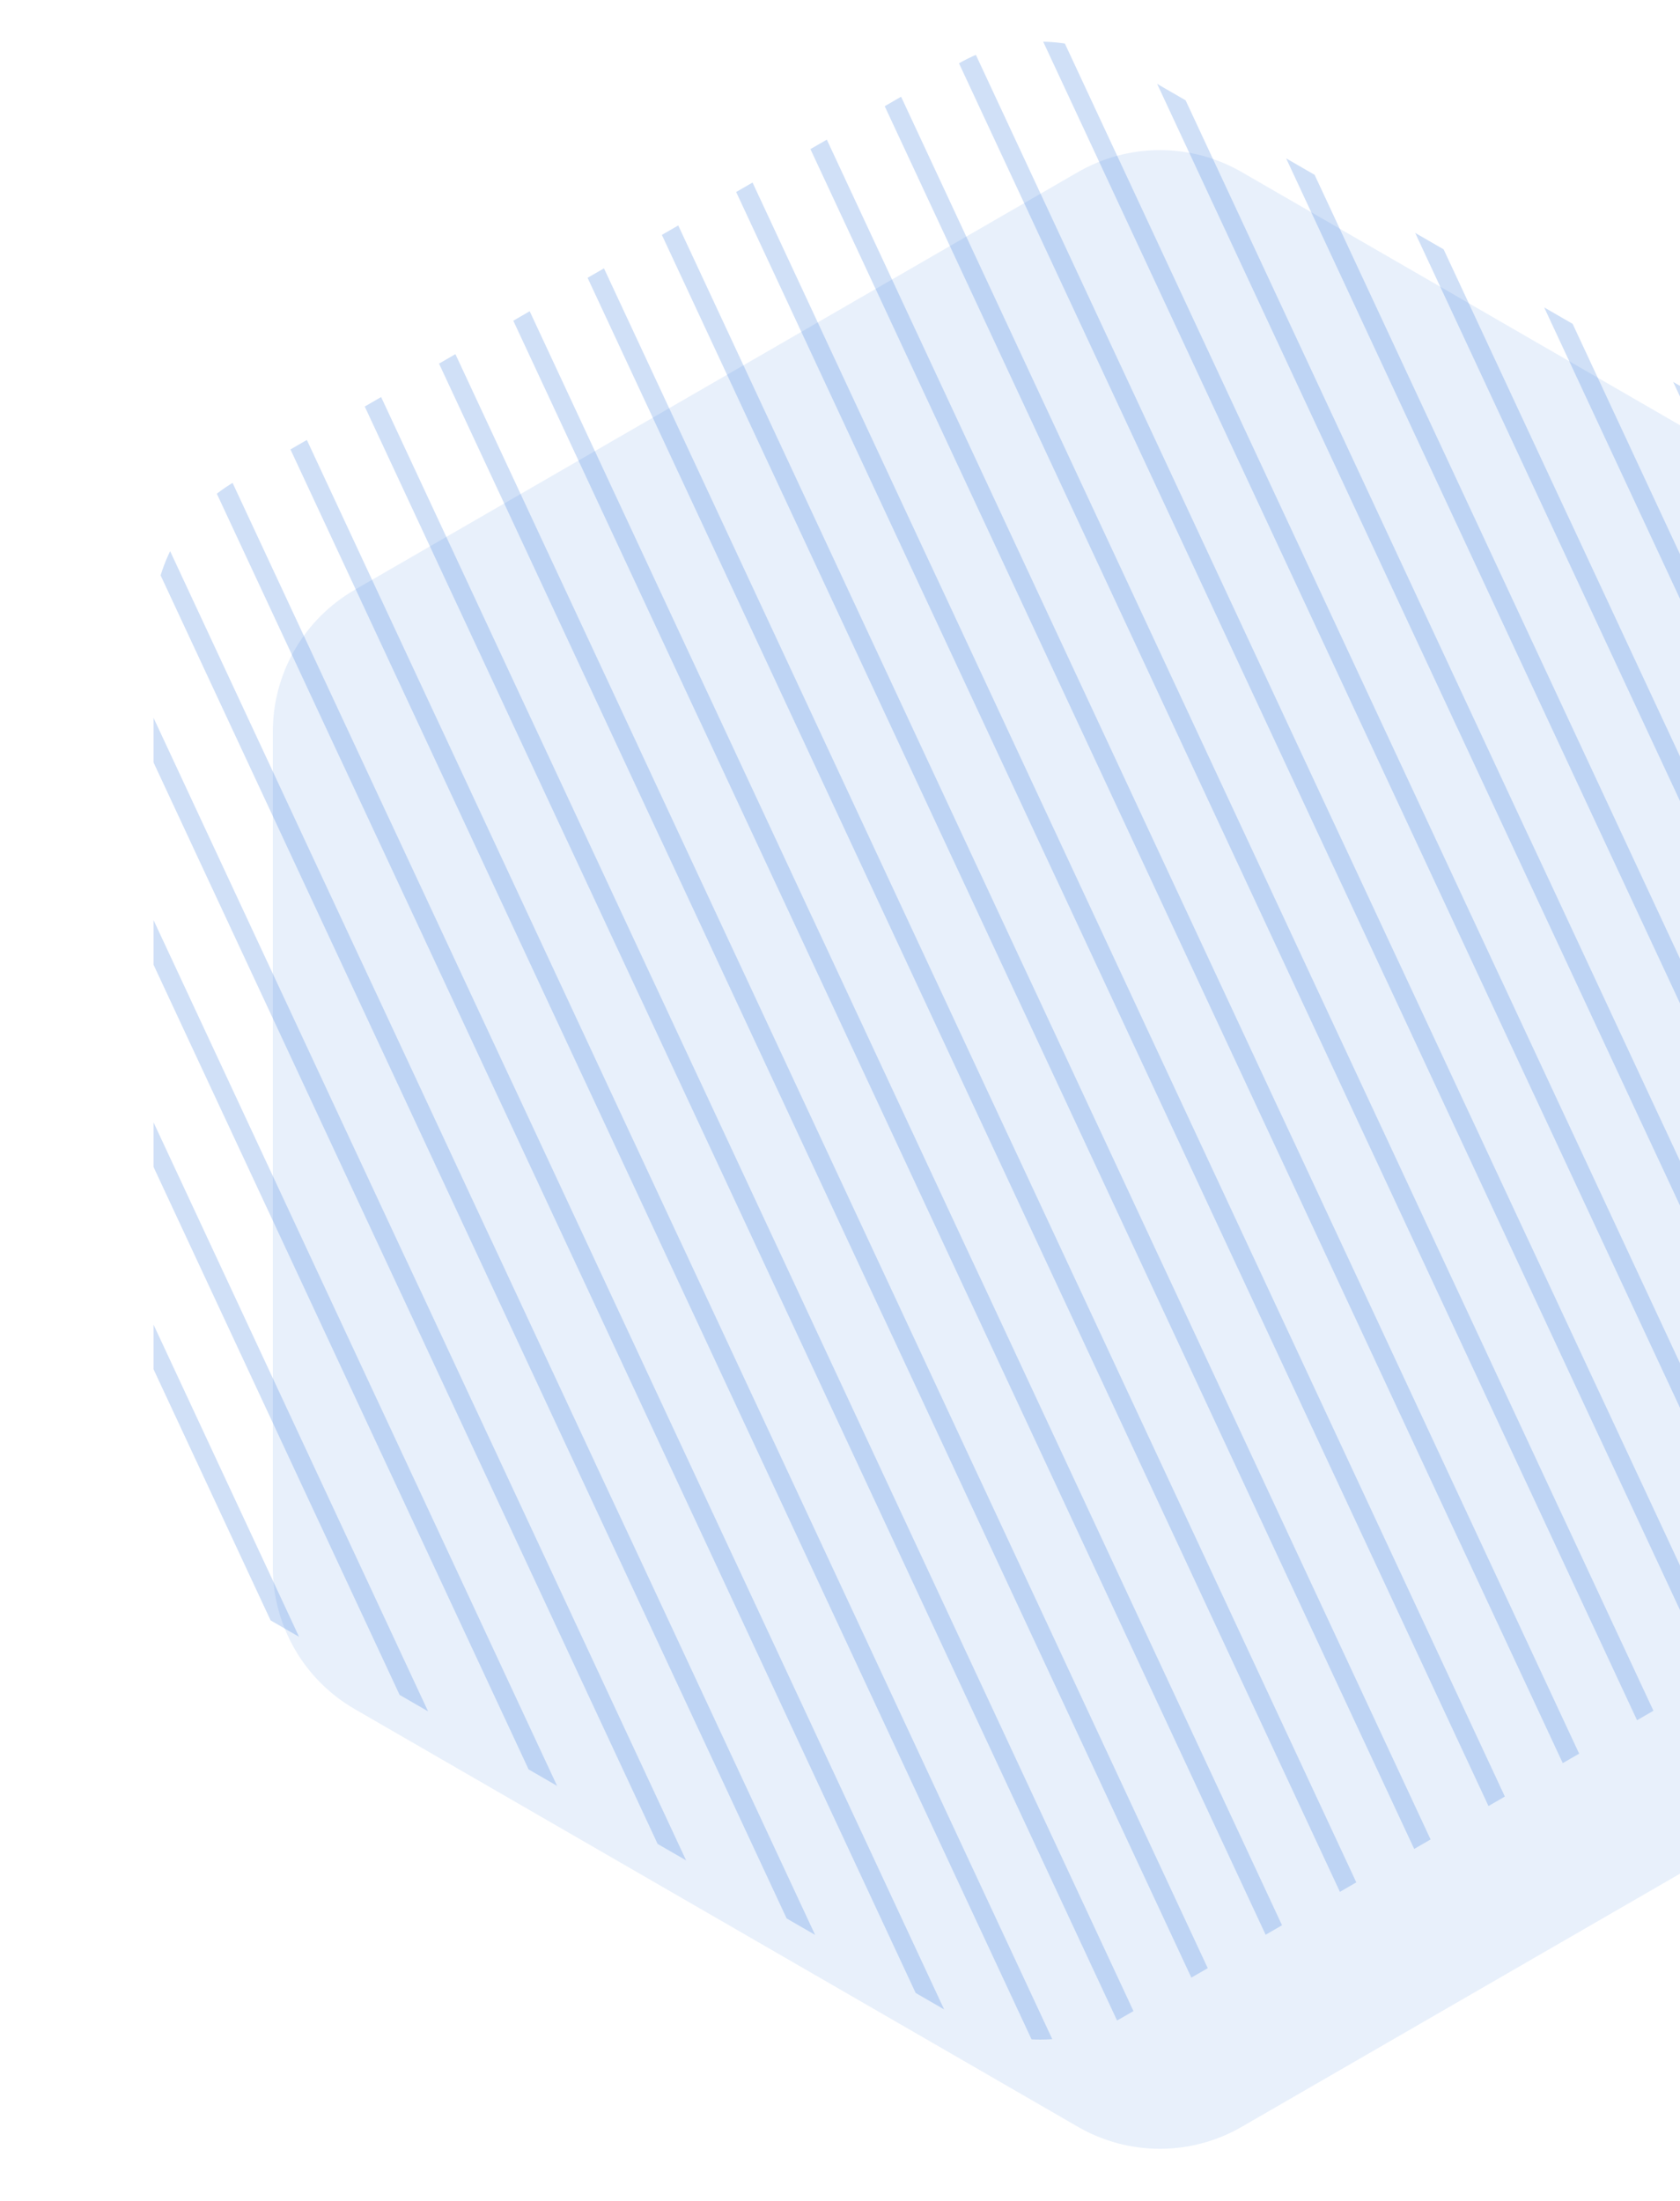 <svg width="155px" height="203px" viewBox="0 0 155 203" version="1.1" xmlns:xlink="http://www.w3.org/1999/xlink" xmlns="http://www.w3.org/2000/svg">
  <defs>
    <path d="M102.011 4.357L168.727 42.875Q169.155 43.122 169.565 43.397Q169.976 43.671 170.368 43.972Q170.76 44.273 171.132 44.599Q171.503 44.924 171.853 45.274Q172.202 45.623 172.528 45.995Q172.854 46.366 173.154 46.758Q173.455 47.15 173.73 47.561Q174.004 47.972 174.251 48.4Q174.498 48.828 174.717 49.271Q174.935 49.714 175.124 50.17Q175.314 50.627 175.472 51.095Q175.631 51.563 175.759 52.04Q175.887 52.517 175.983 53.002Q176.08 53.486 176.144 53.976Q176.209 54.466 176.241 54.959Q176.273 55.452 176.273 55.946L176.273 132.983Q176.273 133.477 176.241 133.97Q176.209 134.463 176.144 134.953Q176.08 135.443 175.983 135.927Q175.887 136.412 175.759 136.889Q175.631 137.366 175.472 137.834Q175.313 138.302 175.124 138.759Q174.935 139.215 174.717 139.658Q174.498 140.101 174.251 140.529Q174.004 140.957 173.73 141.368Q173.455 141.779 173.154 142.171Q172.854 142.563 172.528 142.934Q172.202 143.306 171.853 143.655Q171.503 144.005 171.132 144.331Q170.76 144.656 170.368 144.957Q169.976 145.258 169.565 145.532Q169.155 145.807 168.727 146.054L102.011 184.572Q101.583 184.819 101.14 185.038Q100.697 185.256 100.241 185.445Q99.784 185.634 99.316 185.793Q98.848 185.952 98.371 186.08Q97.894 186.208 97.409 186.304Q96.924 186.401 96.435 186.465Q95.945 186.53 95.452 186.562Q94.959 186.594 94.465 186.594Q93.971 186.594 93.477 186.562Q92.984 186.53 92.495 186.465Q92.005 186.401 91.52 186.304Q91.035 186.208 90.558 186.08Q90.081 185.952 89.613 185.793Q89.145 185.634 88.689 185.445Q88.232 185.256 87.789 185.038Q87.346 184.819 86.918 184.572L20.203 146.054Q19.775 145.807 19.364 145.532Q18.953 145.258 18.561 144.957Q18.169 144.656 17.797 144.331Q17.426 144.005 17.077 143.655Q16.727 143.306 16.401 142.934Q16.076 142.563 15.775 142.171Q15.474 141.779 15.2 141.368Q14.925 140.957 14.678 140.529Q14.431 140.101 14.212 139.658Q13.994 139.215 13.805 138.759Q13.616 138.302 13.457 137.834Q13.298 137.366 13.17 136.889Q13.042 136.412 12.946 135.927Q12.85 135.443 12.785 134.953Q12.72 134.463 12.688 133.97Q12.656 133.477 12.656 132.983L12.656 55.946Q12.656 55.452 12.688 54.959Q12.72 54.466 12.785 53.976Q12.85 53.486 12.946 53.002Q13.042 52.517 13.17 52.04Q13.298 51.563 13.457 51.095Q13.616 50.627 13.805 50.17Q13.994 49.714 14.212 49.271Q14.431 48.828 14.678 48.4Q14.925 47.972 15.2 47.561Q15.474 47.15 15.775 46.758Q16.076 46.366 16.401 45.995Q16.727 45.623 17.077 45.274Q17.426 44.924 17.797 44.599Q18.169 44.273 18.561 43.972Q18.953 43.671 19.364 43.397Q19.775 43.122 20.203 42.875L86.918 4.357Q87.346 4.11 87.789 3.891Q88.232 3.673 88.689 3.484Q89.145 3.295 89.613 3.136Q90.081 2.977 90.558 2.849Q91.035 2.721 91.52 2.625Q92.005 2.529 92.495 2.464Q92.984 2.4 93.477 2.367Q93.971 2.335 94.465 2.335Q94.959 2.335 95.452 2.367Q95.945 2.4 96.435 2.464Q96.924 2.529 97.409 2.625Q97.894 2.721 98.371 2.849Q98.848 2.977 99.316 3.136Q99.784 3.295 100.241 3.484Q100.697 3.673 101.14 3.891Q101.583 4.11 102.011 4.357L102.011 4.357Z" id="path_1" />
    <clipPath id="mask_1">
      <use xlink:href="#path_1" />
    </clipPath>
  </defs>
  <g id="Shape-2" transform="translate(1.51 1.509)">
    <path d="M102.047 4.357L168.793 42.893Q169.221 43.14 169.631 43.414Q170.042 43.689 170.434 43.99Q170.826 44.291 171.198 44.616Q171.569 44.942 171.919 45.291Q172.268 45.641 172.594 46.012Q172.92 46.384 173.22 46.776Q173.521 47.168 173.796 47.579Q174.07 47.99 174.317 48.417Q174.564 48.845 174.783 49.288Q175.001 49.732 175.191 50.188Q175.38 50.645 175.538 51.113Q175.697 51.58 175.825 52.058Q175.953 52.535 176.049 53.02Q176.146 53.504 176.21 53.994Q176.275 54.484 176.307 54.977Q176.339 55.47 176.339 55.964L176.339 133.036Q176.339 133.53 176.307 134.023Q176.275 134.516 176.21 135.006Q176.146 135.496 176.049 135.98Q175.953 136.465 175.825 136.942Q175.697 137.42 175.538 137.887Q175.38 138.355 175.191 138.812Q175.001 139.268 174.783 139.711Q174.564 140.155 174.317 140.583Q174.07 141.01 173.796 141.421Q173.521 141.832 173.22 142.224Q172.92 142.616 172.594 142.988Q172.268 143.359 171.919 143.708Q171.569 144.058 171.198 144.384Q170.826 144.709 170.434 145.01Q170.042 145.311 169.631 145.585Q169.221 145.86 168.793 146.107L102.047 184.643Q101.619 184.89 101.176 185.109Q100.732 185.327 100.276 185.516Q99.82 185.705 99.352 185.864Q98.884 186.023 98.406 186.151Q97.929 186.279 97.445 186.375Q96.96 186.471 96.47 186.536Q95.98 186.6 95.487 186.633Q94.994 186.665 94.5 186.665Q94.006 186.665 93.513 186.633Q93.02 186.6 92.53 186.536Q92.04 186.471 91.555 186.375Q91.071 186.279 90.594 186.151Q90.116 186.023 89.648 185.864Q89.18 185.705 88.724 185.516Q88.267 185.327 87.824 185.109Q87.381 184.89 86.953 184.643L20.207 146.107Q19.779 145.86 19.369 145.585Q18.958 145.311 18.566 145.01Q18.174 144.709 17.802 144.384Q17.431 144.058 17.081 143.708Q16.732 143.359 16.406 142.988Q16.08 142.616 15.78 142.224Q15.479 141.832 15.204 141.421Q14.93 141.01 14.683 140.583Q14.436 140.155 14.217 139.711Q13.999 139.268 13.809 138.812Q13.62 138.355 13.462 137.887Q13.303 137.42 13.175 136.942Q13.047 136.465 12.951 135.98Q12.854 135.496 12.79 135.006Q12.725 134.516 12.693 134.023Q12.661 133.53 12.661 133.036L12.661 55.964Q12.661 55.47 12.693 54.977Q12.725 54.484 12.79 53.994Q12.854 53.504 12.951 53.02Q13.047 52.535 13.175 52.058Q13.303 51.58 13.462 51.113Q13.62 50.645 13.809 50.188Q13.999 49.732 14.217 49.288Q14.436 48.845 14.683 48.417Q14.93 47.99 15.204 47.579Q15.479 47.168 15.78 46.776Q16.08 46.384 16.406 46.012Q16.732 45.641 17.081 45.291Q17.431 44.942 17.802 44.616Q18.174 44.291 18.566 43.99Q18.958 43.689 19.369 43.414Q19.779 43.14 20.207 42.893L86.953 4.357Q87.381 4.11 87.824 3.891Q88.267 3.673 88.724 3.484Q89.18 3.295 89.648 3.136Q90.116 2.977 90.594 2.849Q91.071 2.721 91.555 2.625Q92.04 2.529 92.53 2.464Q93.02 2.4 93.513 2.367Q94.006 2.335 94.5 2.335Q94.994 2.335 95.487 2.367Q95.98 2.4 96.47 2.464Q96.96 2.529 97.445 2.625Q97.929 2.721 98.406 2.849Q98.884 2.977 99.352 3.136Q99.82 3.295 100.276 3.484Q100.732 3.673 101.176 3.891Q101.619 4.11 102.047 4.357Z" transform="translate(11 10)" id="Polygon" fill="#1565D8" fill-opacity="0.094" stroke="none" />
    <g id="Shape" opacity="0.2">
      <path d="M102.011 4.357L168.727 42.875Q169.155 43.122 169.565 43.397Q169.976 43.671 170.368 43.972Q170.76 44.273 171.132 44.599Q171.503 44.924 171.853 45.274Q172.202 45.623 172.528 45.995Q172.854 46.366 173.154 46.758Q173.455 47.15 173.73 47.561Q174.004 47.972 174.251 48.4Q174.498 48.828 174.717 49.271Q174.935 49.714 175.124 50.17Q175.314 50.627 175.472 51.095Q175.631 51.563 175.759 52.04Q175.887 52.517 175.983 53.002Q176.08 53.486 176.144 53.976Q176.209 54.466 176.241 54.959Q176.273 55.452 176.273 55.946L176.273 132.983Q176.273 133.477 176.241 133.97Q176.209 134.463 176.144 134.953Q176.08 135.443 175.983 135.927Q175.887 136.412 175.759 136.889Q175.631 137.366 175.472 137.834Q175.313 138.302 175.124 138.759Q174.935 139.215 174.717 139.658Q174.498 140.101 174.251 140.529Q174.004 140.957 173.73 141.368Q173.455 141.779 173.154 142.171Q172.854 142.563 172.528 142.934Q172.202 143.306 171.853 143.655Q171.503 144.005 171.132 144.331Q170.76 144.656 170.368 144.957Q169.976 145.258 169.565 145.532Q169.155 145.807 168.727 146.054L102.011 184.572Q101.583 184.819 101.14 185.038Q100.697 185.256 100.241 185.445Q99.784 185.634 99.316 185.793Q98.848 185.952 98.371 186.08Q97.894 186.208 97.409 186.304Q96.924 186.401 96.435 186.465Q95.945 186.53 95.452 186.562Q94.959 186.594 94.465 186.594Q93.971 186.594 93.477 186.562Q92.984 186.53 92.495 186.465Q92.005 186.401 91.52 186.304Q91.035 186.208 90.558 186.08Q90.081 185.952 89.613 185.793Q89.145 185.634 88.689 185.445Q88.232 185.256 87.789 185.038Q87.346 184.819 86.918 184.572L20.203 146.054Q19.775 145.807 19.364 145.532Q18.953 145.258 18.561 144.957Q18.169 144.656 17.797 144.331Q17.426 144.005 17.077 143.655Q16.727 143.306 16.401 142.934Q16.076 142.563 15.775 142.171Q15.474 141.779 15.2 141.368Q14.925 140.957 14.678 140.529Q14.431 140.101 14.212 139.658Q13.994 139.215 13.805 138.759Q13.616 138.302 13.457 137.834Q13.298 137.366 13.17 136.889Q13.042 136.412 12.946 135.927Q12.85 135.443 12.785 134.953Q12.72 134.463 12.688 133.97Q12.656 133.477 12.656 132.983L12.656 55.946Q12.656 55.452 12.688 54.959Q12.72 54.466 12.785 53.976Q12.85 53.486 12.946 53.002Q13.042 52.517 13.17 52.04Q13.298 51.563 13.457 51.095Q13.616 50.627 13.805 50.17Q13.994 49.714 14.212 49.271Q14.431 48.828 14.678 48.4Q14.925 47.972 15.2 47.561Q15.474 47.15 15.775 46.758Q16.076 46.366 16.401 45.995Q16.727 45.623 17.077 45.274Q17.426 44.924 17.797 44.599Q18.169 44.273 18.561 43.972Q18.953 43.671 19.364 43.397Q19.775 43.122 20.203 42.875L86.918 4.357Q87.346 4.11 87.789 3.891Q88.232 3.673 88.689 3.484Q89.145 3.295 89.613 3.136Q90.081 2.977 90.558 2.849Q91.035 2.721 91.52 2.625Q92.005 2.529 92.495 2.464Q92.984 2.4 93.477 2.367Q93.971 2.335 94.465 2.335Q94.959 2.335 95.452 2.367Q95.945 2.4 96.435 2.464Q96.924 2.529 97.409 2.625Q97.894 2.721 98.371 2.849Q98.848 2.977 99.316 3.136Q99.784 3.295 100.241 3.484Q100.697 3.673 101.14 3.891Q101.583 4.11 102.011 4.357L102.011 4.357Z" id="Mask" fill="none" stroke="none" />
      <g clip-path="url(#mask_1)">
        <path d="M180.369 0.735L1.577 384.157L0 383.421L178.792 5.72205e-06L180.369 0.735ZM10.275 384.157L189.067 0.735L187.491 5.72205e-06L8.698 383.421L10.275 384.157ZM197.766 0.735L18.973 384.157L17.397 383.421L196.189 5.72205e-06L197.766 0.735ZM27.672 384.157L206.464 0.735L204.887 5.72205e-06L26.095 383.421L27.672 384.157ZM215.162 0.735L36.37 384.157L34.793 383.421L213.586 5.72205e-06L215.162 0.735ZM45.069 384.157L223.861 0.735L222.284 5.72205e-06L43.492 383.421L45.069 384.157ZM232.559 0.735L53.767 384.157L52.19 383.421L230.983 5.72205e-06L232.559 0.735ZM62.465 384.157L241.258 0.735L239.681 5.72205e-06L60.889 383.421L62.465 384.157ZM249.956 0.735L71.163 384.157L69.587 383.421L248.379 5.72205e-06L249.956 0.735ZM79.862 384.157L258.654 0.735L257.078 5.72205e-06L78.285 383.421L79.862 384.157ZM267.353 0.735L88.56 384.157L86.984 383.421L265.776 5.72205e-06L267.353 0.735ZM97.259 384.157L276.051 0.735L274.474 5.72205e-06L95.682 383.421L97.259 384.157ZM284.749 0.735L105.957 384.157L104.38 383.421L283.173 5.72205e-06L284.749 0.735ZM114.655 384.157L293.448 0.735L291.871 5.72205e-06L113.079 383.421L114.655 384.157ZM302.146 0.735L123.354 384.157L121.777 383.421L300.569 5.72205e-06L302.146 0.735ZM132.052 384.157L310.844 0.735L309.268 5.72205e-06L130.475 383.421L132.052 384.157ZM319.543 0.735L140.75 384.157L139.174 383.421L317.966 5.72205e-06L319.543 0.735ZM149.449 384.157L328.241 0.735L326.664 5.72205e-06L147.872 383.421L149.449 384.157ZM336.939 0.735L158.147 384.157L156.57 383.421L335.363 5.72205e-06L336.939 0.735ZM166.845 384.157L345.638 0.735L344.061 5.72205e-06L165.269 383.421L166.845 384.157ZM354.336 0.735L175.544 384.157L173.967 383.421L352.759 5.72205e-06L354.336 0.735ZM184.242 384.157L363.035 0.735L361.458 5.72205e-06L182.665 383.421L184.242 384.157ZM371.733 0.735L192.94 384.157L191.364 383.421L370.156 5.72205e-06L371.733 0.735ZM201.639 384.157L380.431 0.735L378.855 5.72205e-06L200.062 383.421L201.639 384.157ZM389.13 0.735L210.337 384.157L208.761 383.421L387.553 5.72205e-06L389.13 0.735ZM219.036 384.157L397.828 0.735L396.251 5.72205e-06L217.459 383.421L219.036 384.157Z" transform="matrix(-1 0 0 1 305.882 -62.976)" id="Shape" fill="#1565D8" fill-rule="evenodd" stroke="none" />
      </g>
    </g>
  </g>
</svg>